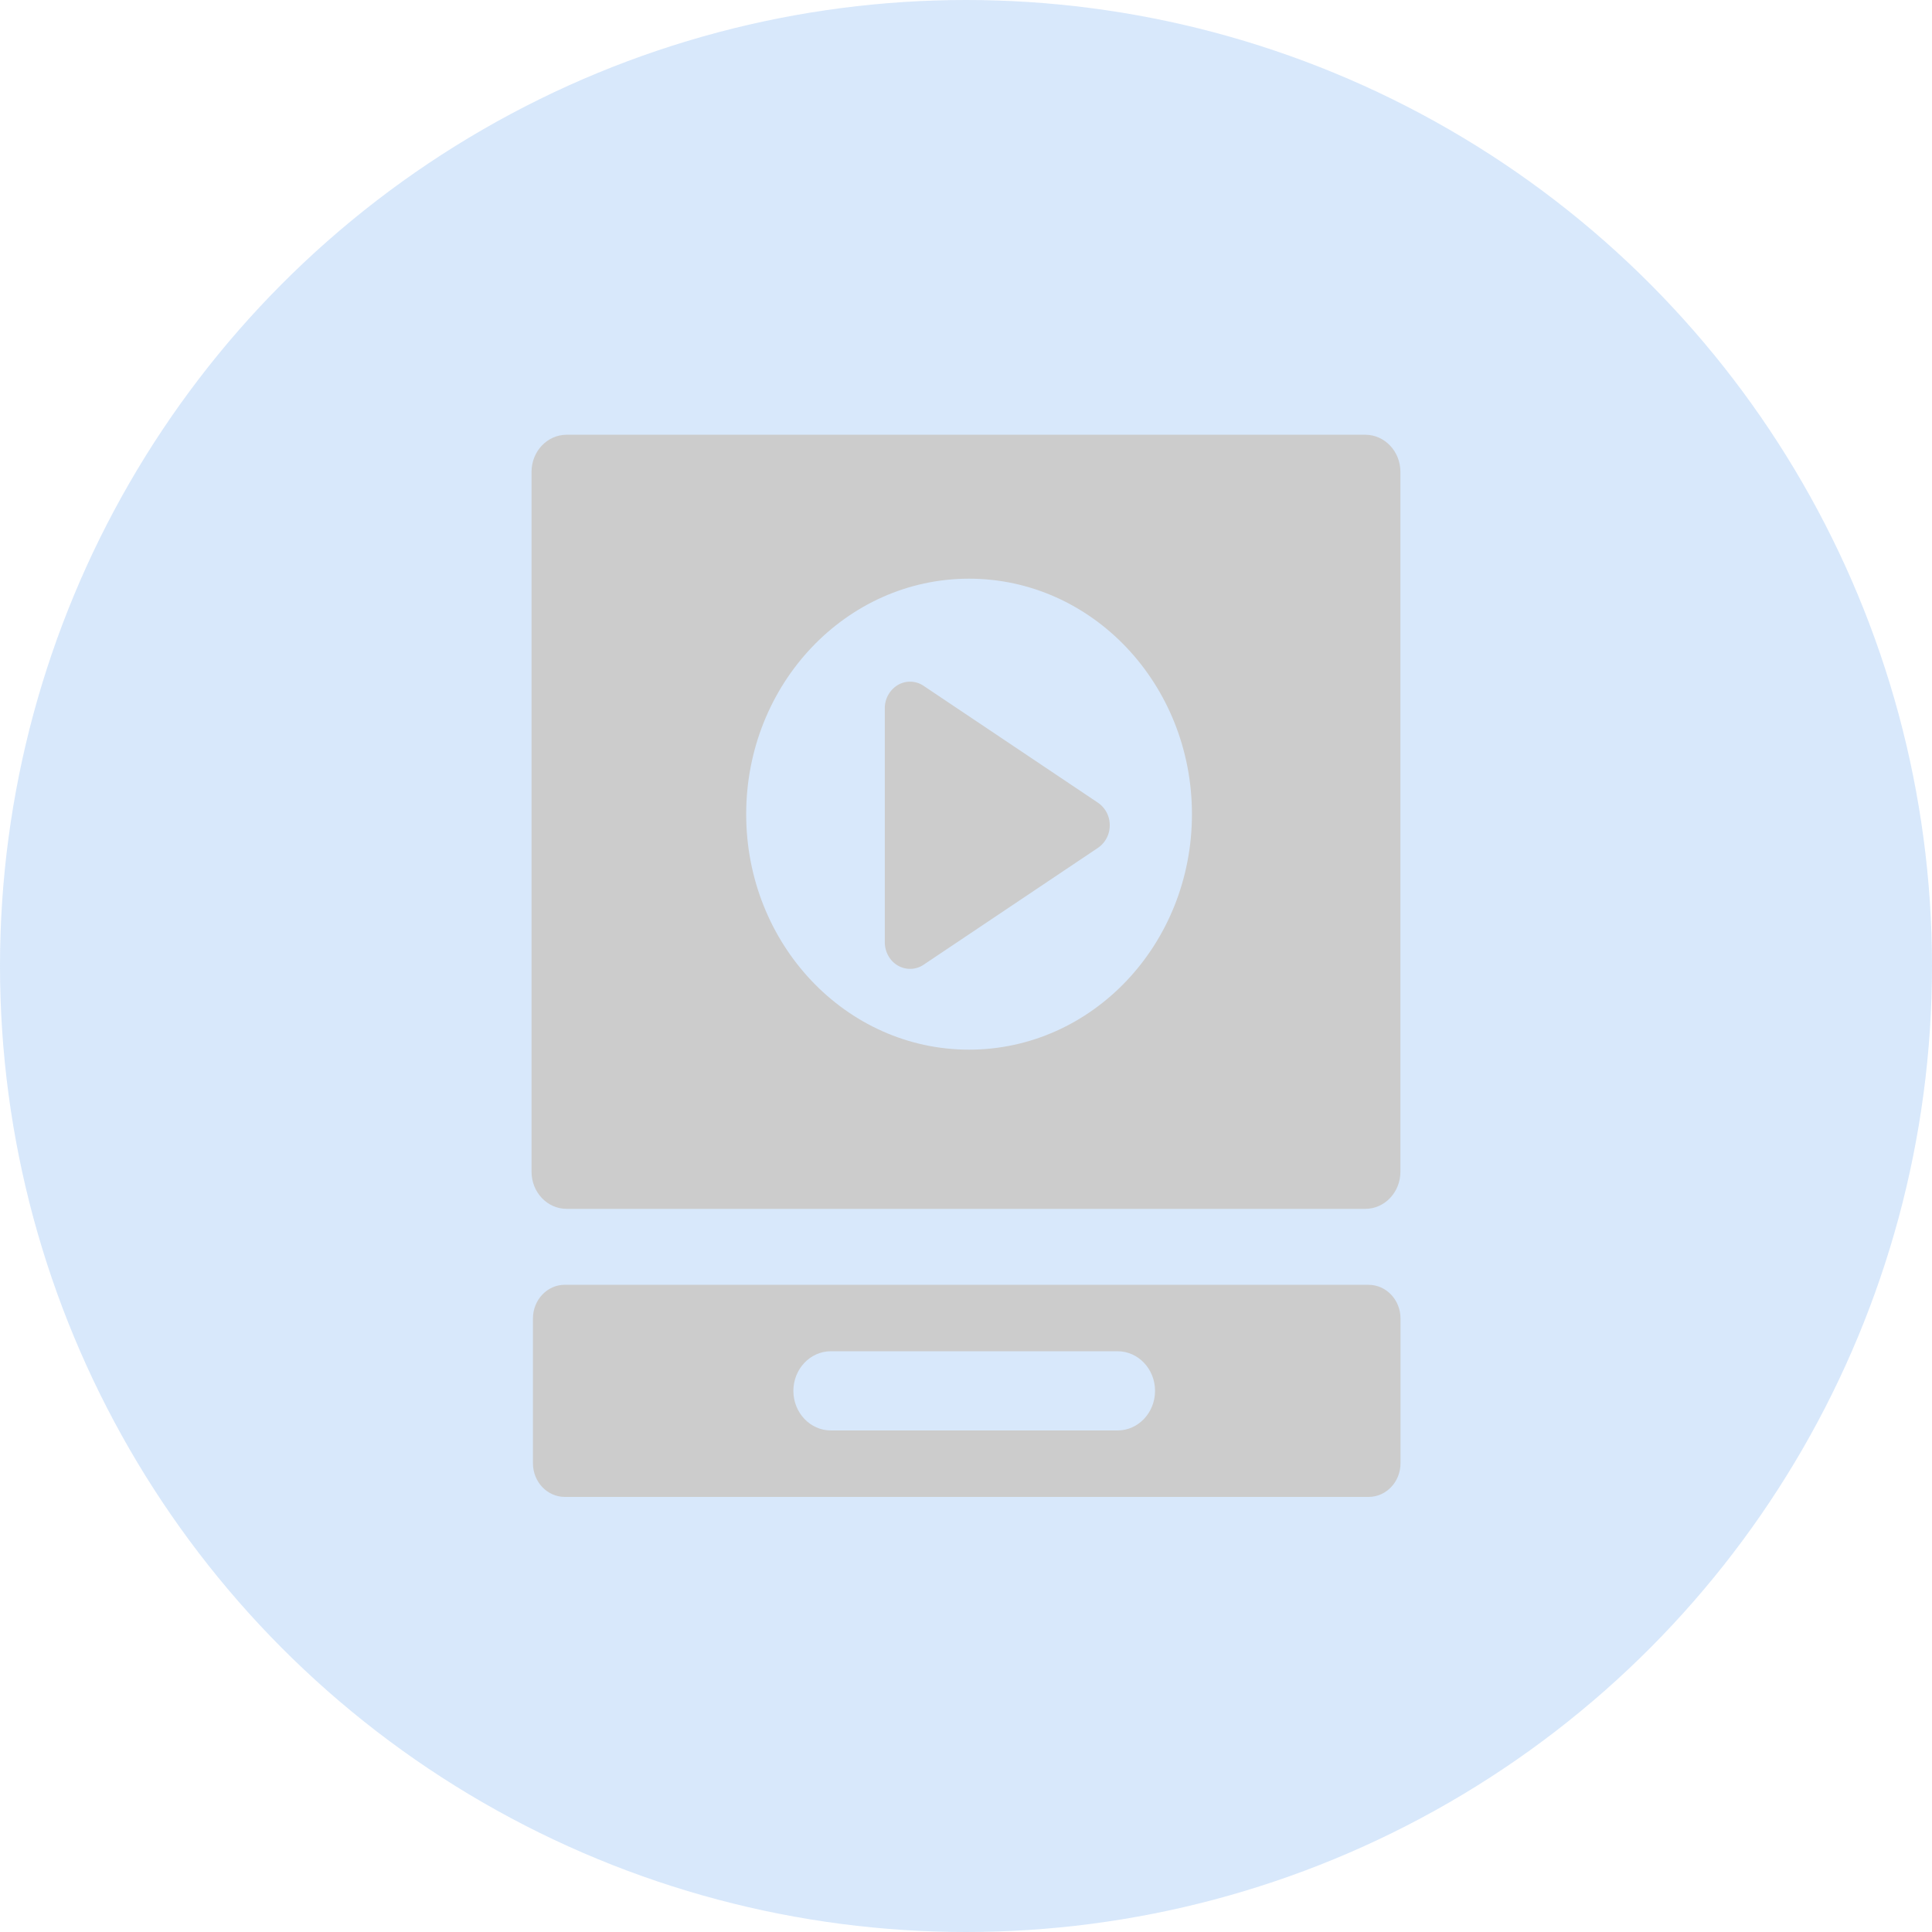 <svg xmlns="http://www.w3.org/2000/svg" viewBox="0 0 40 40">
    <g fill="none" fill-rule="evenodd" opacity=".2">
        <circle cx="20" cy="20" r="20" fill="#3B8CEB"/>
        <g fill="#000" fill-rule="nonzero">
            <path d="M18.59 19.991a.501.501 0 0 0 .532-.017l3.61-2.42a.561.561 0 0 0 .244-.467.561.561 0 0 0-.243-.467l-3.61-2.42a.5.5 0 0 0-.534-.018.559.559 0 0 0-.27.485v4.84c0 .201.103.387.27.484z"/>
            <path d="M11.732 25.028h16.535c.401 0 .727-.344.727-.768V9.77c0-.425-.326-.769-.727-.769H11.732c-.402 0-.727.344-.727.768V24.26c0 .424.325.768.727.768zm8.331-13.047c2.549 0 4.615 2.183 4.615 4.876 0 2.693-2.066 4.875-4.615 4.875-2.548 0-4.614-2.182-4.614-4.875s2.066-4.876 4.614-4.876zM28.336 26.6H11.694c-.365 0-.66.313-.66.698v2.997c0 .385.295.697.66.697h16.642c.364 0 .66-.312.66-.697v-2.997c0-.385-.296-.697-.66-.697zm-5.198 3.016h-5.936c-.428 0-.776-.367-.776-.82 0-.452.348-.82.776-.82h5.936c.428 0 .776.368.776.82 0 .453-.348.82-.776.82z"/>
        </g>
    </g>
</svg>
